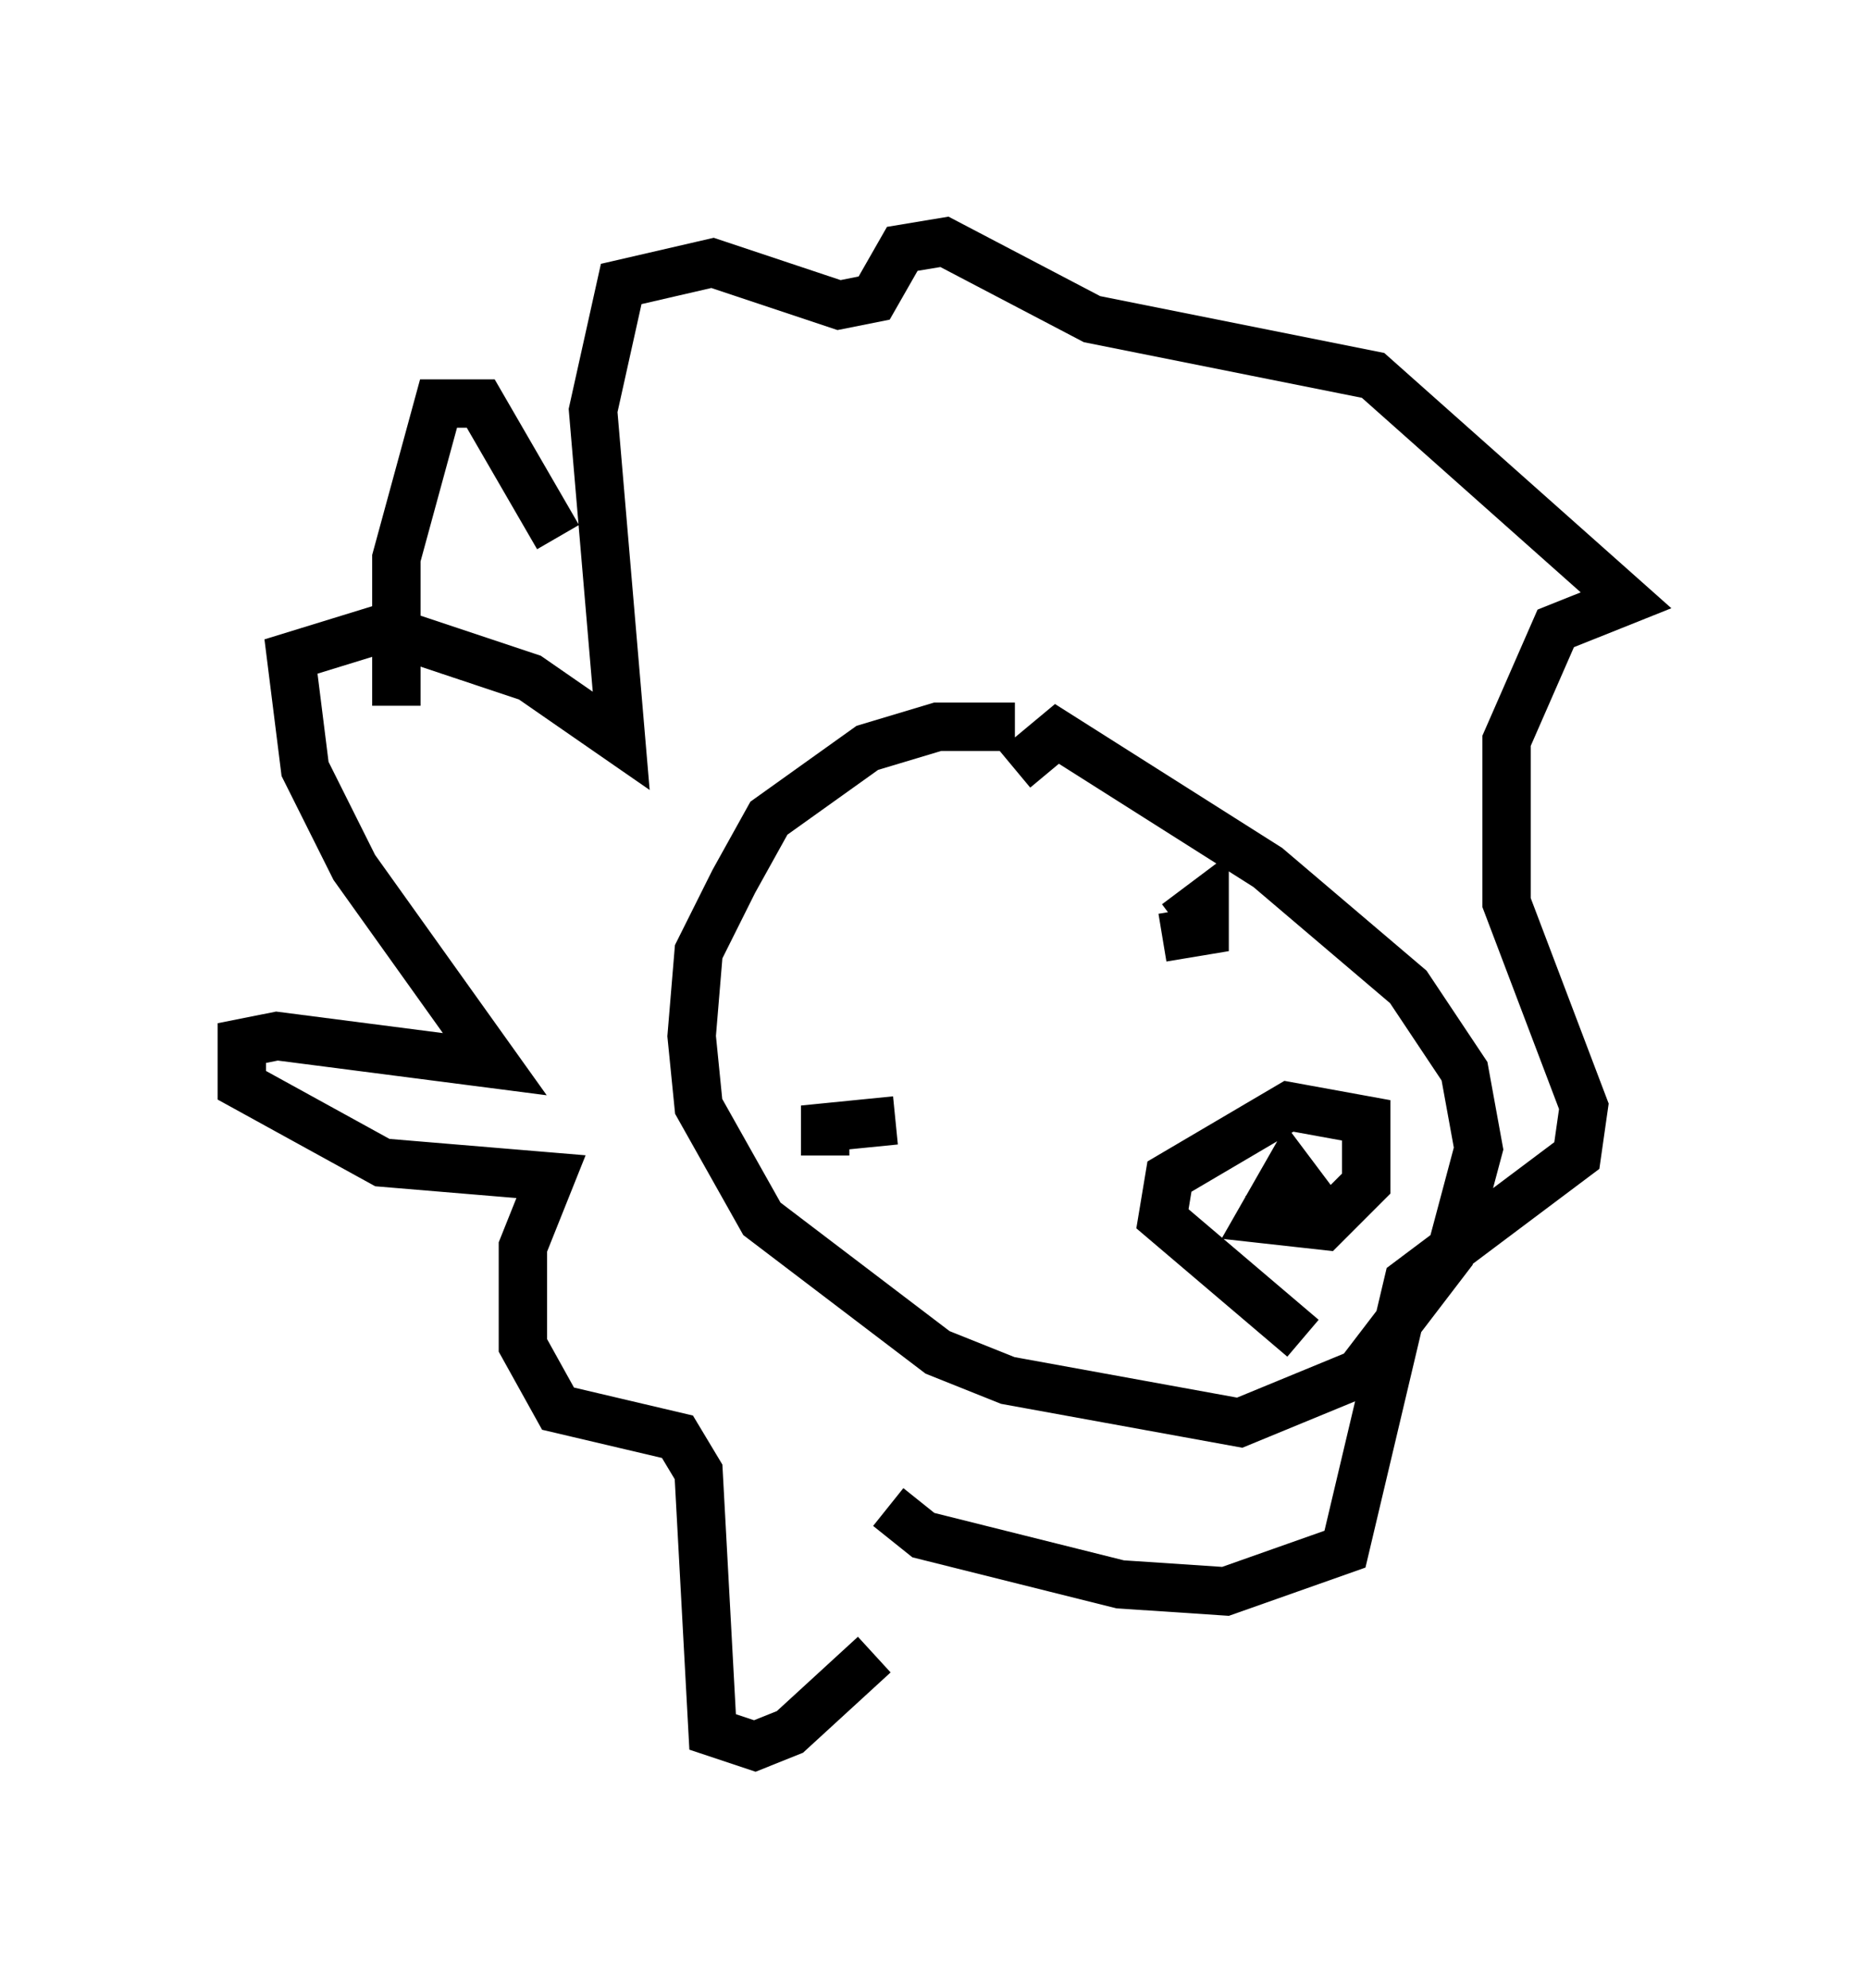 <?xml version="1.0" encoding="utf-8" ?>
<svg baseProfile="full" height="41.084" version="1.1" width="38.614" xmlns="http://www.w3.org/2000/svg" xmlns:ev="http://www.w3.org/2001/xml-events" xmlns:xlink="http://www.w3.org/1999/xlink"><defs /><rect fill="white" height="41.084" width="38.614" x="0" y="0" /><path d="M20.832, 28.966 m-2.76, 5.229 l-1.743, 1.598 -0.726, 0.291 l-0.872, -0.291 -0.291, -5.374 l-0.436, -0.726 -2.469, -0.581 l-0.726, -1.307 0.0, -2.034 l0.581, -1.453 -3.486, -0.291 l-2.905, -1.598 0.0, -0.872 l0.726, -0.145 4.503, 0.581 l-2.905, -4.067 -1.017, -2.034 l-0.291, -2.324 1.888, -0.581 l3.05, 1.017 1.888, 1.307 l-0.581, -6.827 0.581, -2.615 l1.888, -0.436 2.615, 0.872 l0.726, -0.145 0.581, -1.017 l0.872, -0.145 3.05, 1.598 l5.81, 1.162 5.229, 4.648 l-1.453, 0.581 -1.017, 2.324 l0.0, 3.341 1.598, 4.212 l-0.145, 1.017 -3.486, 2.615 l-1.307, 5.52 -2.469, 0.872 l-2.179, -0.145 -4.067, -1.017 l-0.726, -0.581 m-10.168, -16.559 l0.0, -3.05 0.872, -3.196 l0.872, 0.0 1.598, 2.76 m9.441, 4.793 l0.872, -0.726 4.358, 2.76 l2.905, 2.469 1.162, 1.743 l0.291, 1.598 -0.581, 2.179 l-1.888, 2.469 -2.469, 1.017 l-4.793, -0.872 -1.453, -0.581 l-3.631, -2.76 -1.307, -2.324 l-0.145, -1.453 0.145, -1.743 l0.726, -1.453 0.726, -1.307 l2.034, -1.453 1.453, -0.436 l1.598, 0.0 m5.955, 12.637 l-2.905, -2.469 0.145, -0.872 l2.469, -1.453 1.598, 0.291 l0.0, 1.307 -0.872, 0.872 l-1.307, -0.145 0.581, -1.017 l0.436, 0.581 -1.162, 0.436 m-8.86, -1.307 l0.0, -0.581 1.453, -0.145 m5.81, -4.067 l0.581, -0.436 0.0, 0.581 l-0.872, 0.145 " fill="none" stroke="black" stroke-width="1" /></svg>